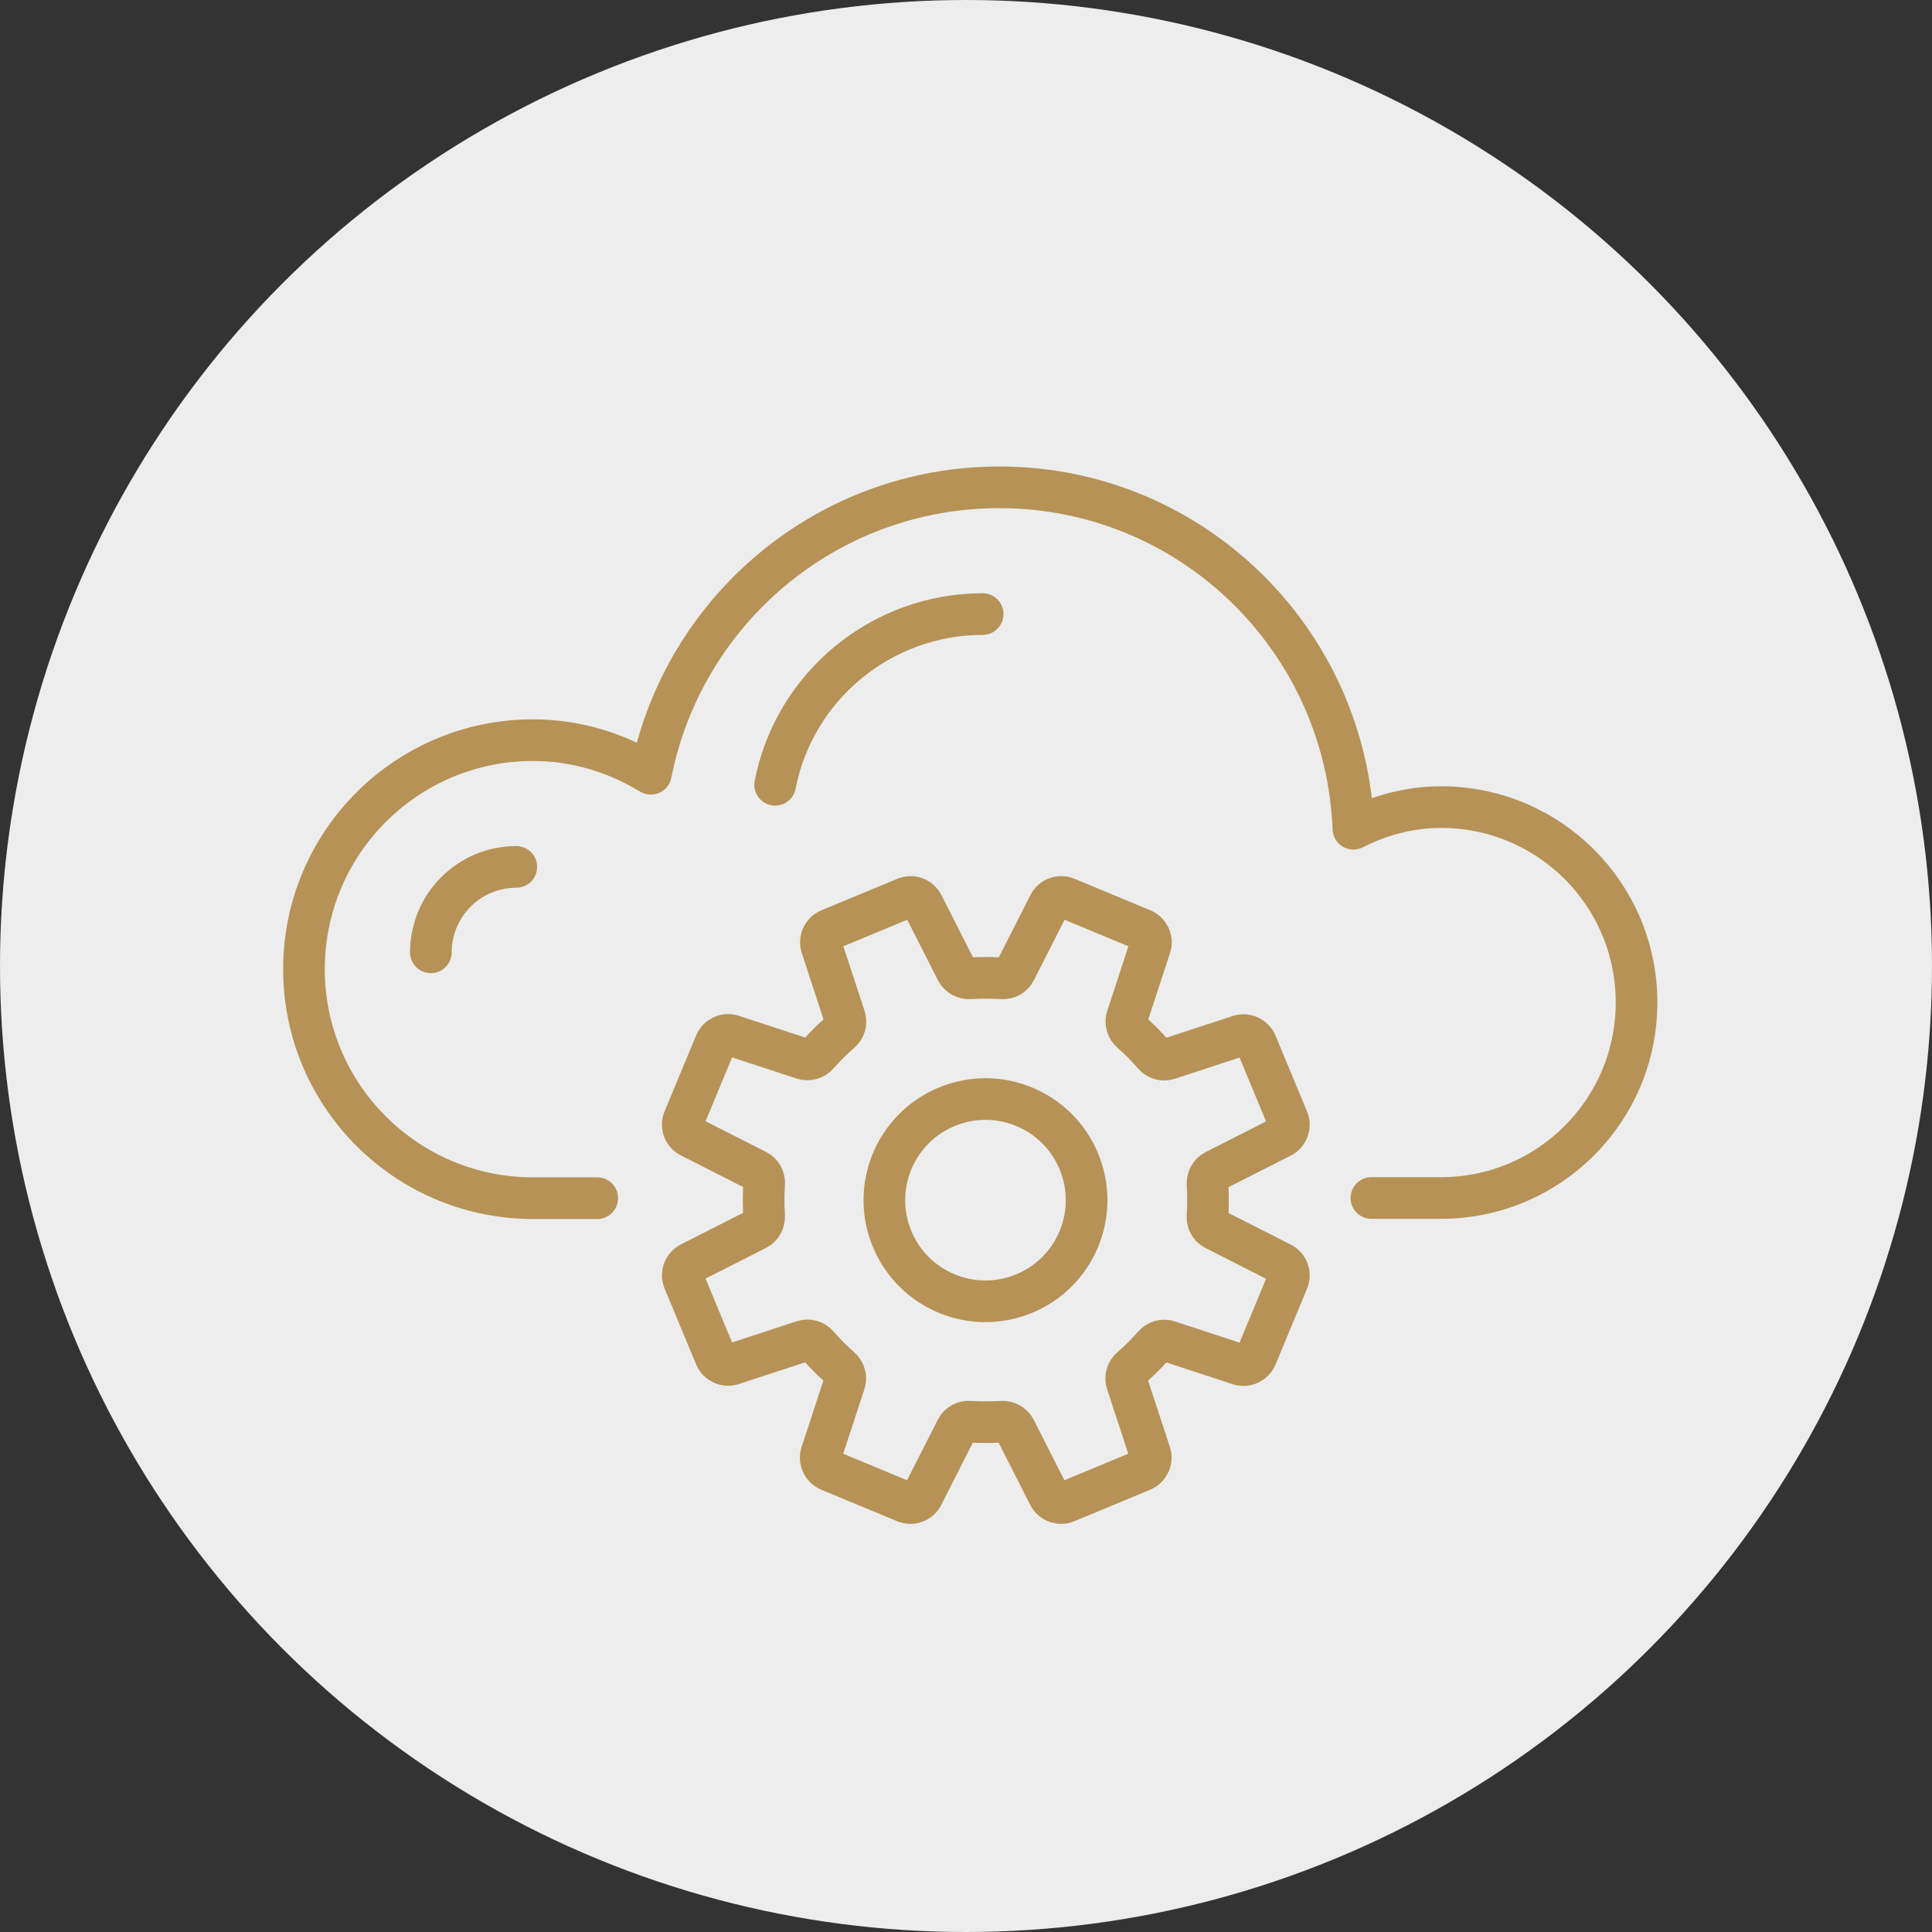 <svg width="116" height="116" viewBox="0 0 116 116" fill="none" xmlns="http://www.w3.org/2000/svg">
<rect x="0" y="0" width="116" height="116" fill="#333333" stroke="none"/>
<circle cx="58" cy="58" r="58" fill="#EDEDED"/>
<g clip-path="url(#clip0_918_6)">
<path d="M77.32 67.21L75.43 62.66C75.26 62.26 74.81 62.05 74.4 62.19L70.16 63.58C69.83 63.69 69.48 63.58 69.26 63.32C68.85 62.84 68.4 62.39 67.93 61.98C67.67 61.76 67.56 61.4 67.67 61.08L69.06 56.84C69.2 56.42 68.99 55.98 68.59 55.81L64.04 53.92C63.64 53.75 63.17 53.92 62.98 54.31L60.96 58.29C60.81 58.6 60.48 58.77 60.14 58.74C59.52 58.7 58.88 58.7 58.25 58.74C57.91 58.76 57.58 58.59 57.43 58.29L55.41 54.31C55.21 53.92 54.75 53.75 54.35 53.92L49.8 55.81C49.4 55.98 49.19 56.43 49.33 56.84L50.72 61.08C50.83 61.41 50.72 61.76 50.46 61.98C49.98 62.39 49.53 62.84 49.12 63.31C48.9 63.57 48.54 63.68 48.22 63.57L43.98 62.18C43.57 62.04 43.12 62.25 42.95 62.65L41.06 67.2C40.89 67.6 41.06 68.07 41.45 68.26L45.43 70.28C45.74 70.43 45.91 70.76 45.88 71.1C45.84 71.72 45.84 72.36 45.88 72.99C45.9 73.33 45.73 73.66 45.43 73.81L41.45 75.83C41.06 76.03 40.89 76.49 41.06 76.89L42.95 81.44C43.12 81.84 43.57 82.05 43.98 81.91L48.22 80.52C48.55 80.41 48.9 80.52 49.12 80.78C49.53 81.26 49.98 81.71 50.45 82.12C50.71 82.34 50.82 82.7 50.71 83.02L49.32 87.26C49.18 87.67 49.39 88.12 49.79 88.29L54.34 90.18C54.74 90.35 55.21 90.18 55.4 89.79L57.42 85.81C57.57 85.5 57.9 85.33 58.24 85.36C58.86 85.4 59.5 85.4 60.13 85.36C60.47 85.34 60.8 85.51 60.95 85.81L62.97 89.79C63.17 90.18 63.63 90.35 64.03 90.18L68.58 88.29C68.98 88.12 69.19 87.67 69.05 87.26L67.66 83.02C67.55 82.69 67.66 82.34 67.92 82.12C68.4 81.71 68.85 81.26 69.26 80.79C69.48 80.53 69.84 80.42 70.16 80.53L74.4 81.92C74.81 82.06 75.26 81.85 75.43 81.45L77.32 76.9C77.49 76.5 77.32 76.03 76.93 75.84L72.95 73.82C72.64 73.67 72.47 73.34 72.5 73C72.54 72.38 72.54 71.74 72.5 71.11C72.48 70.77 72.65 70.44 72.95 70.29L76.93 68.27C77.32 68.07 77.49 67.61 77.32 67.21Z" stroke="#B69256" stroke-width="2.5" stroke-linecap="round" stroke-linejoin="round"/>
<path d="M64.78 69.74C66.06 72.84 64.59 76.39 61.49 77.67C58.39 78.95 54.84 77.48 53.56 74.38C52.28 71.28 53.75 67.73 56.85 66.45C59.95 65.17 63.5 66.64 64.78 69.74Z" stroke="#B69256" stroke-width="2.5" stroke-linecap="round" stroke-linejoin="round"/>
<path d="M82.34 71.93H86.52C93 71.93 98.26 66.68 98.26 60.19C98.26 53.7 93.01 48.46 86.52 48.46C84.62 48.46 82.85 48.95 81.26 49.76C80.81 38.37 71.5 29.26 60 29.26C49.63 29.26 41.01 36.66 39.08 46.46C37.01 45.2 34.6 44.44 32 44.44C24.41 44.44 18.25 50.6 18.25 58.19C18.25 65.78 24.41 71.94 32 71.94H35.86" stroke="#B69256" stroke-width="2.5" stroke-linecap="round" stroke-linejoin="round"/>
<path d="M59 36.87C52.94 36.87 47.7 41.18 46.54 47.12" stroke="#B69256" stroke-width="2.5" stroke-linecap="round" stroke-linejoin="round"/>
<path d="M31 52.05C28.17 52.05 25.87 54.35 25.87 57.18" stroke="#B69256" stroke-width="2.5" stroke-linecap="round" stroke-linejoin="round"/>
</g>
<defs>
<clipPath id="clip0_918_6">
<rect width="82.5" height="63.52" fill="white" transform="translate(17 28)"/>
</clipPath>
</defs>
</svg>
